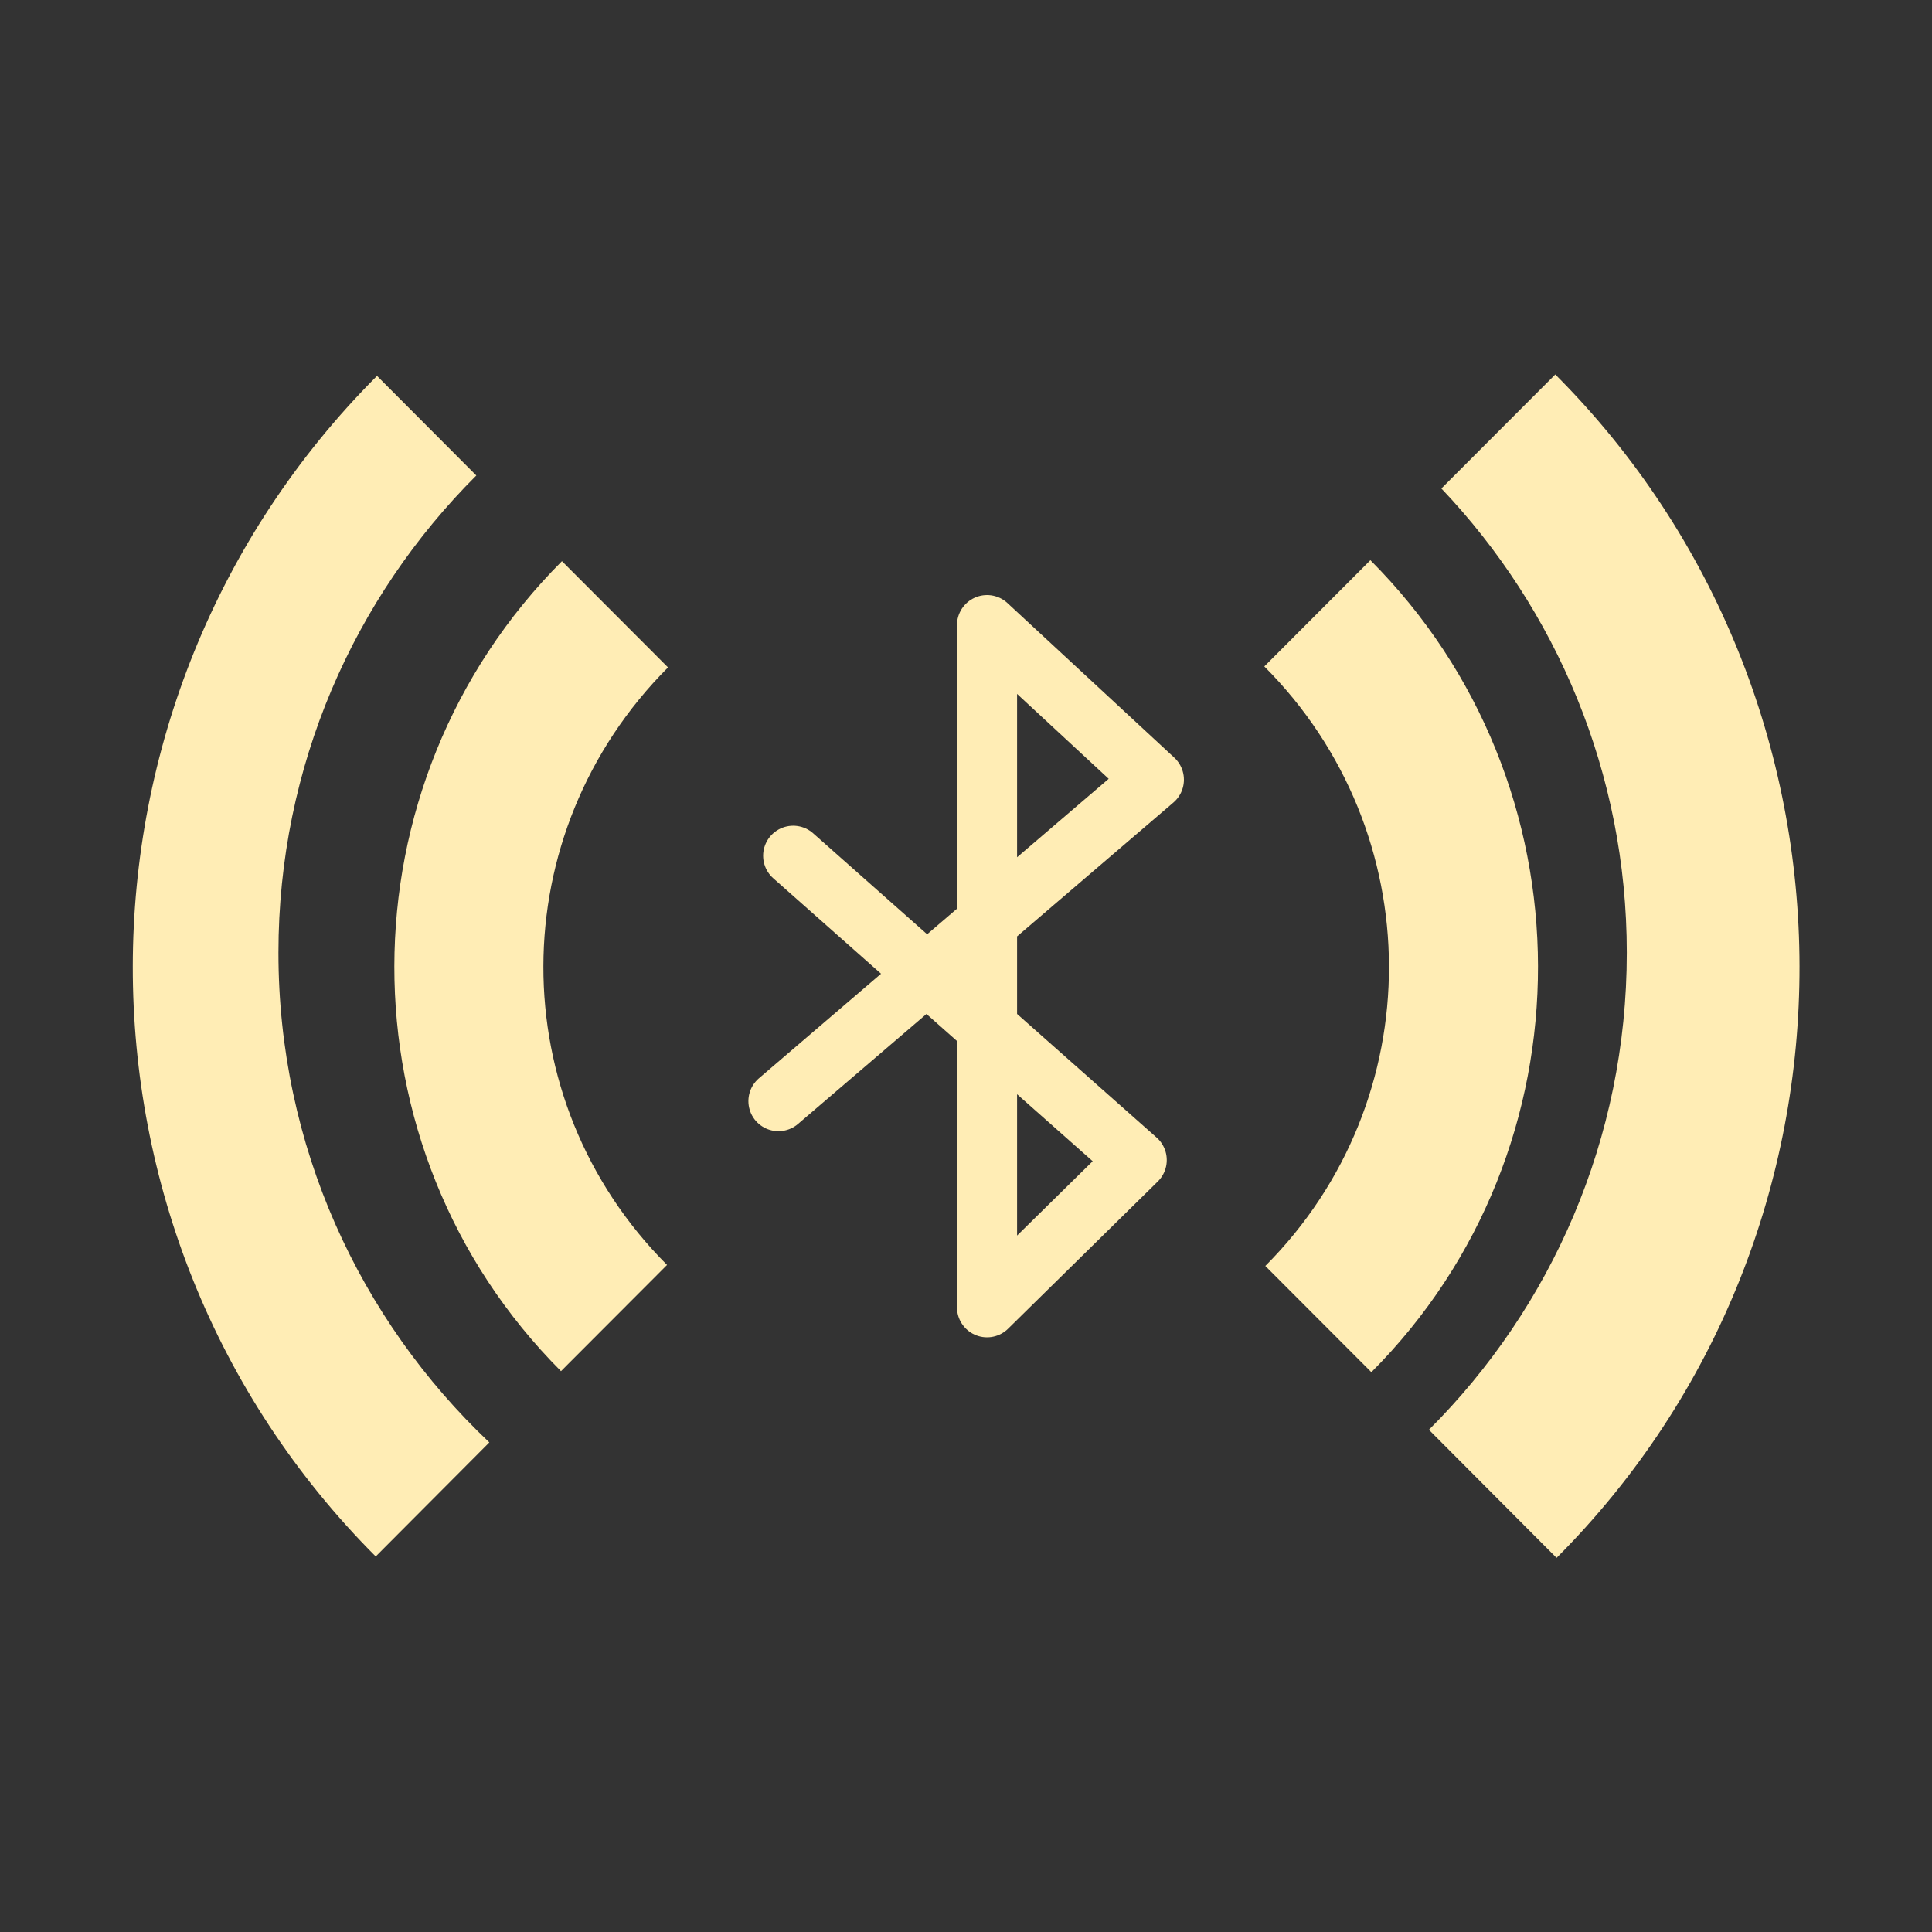 <?xml version="1.0" encoding="UTF-8" standalone="no"?>
<svg
   xmlns:dc="http://purl.org/dc/elements/1.1/"
   xmlns:cc="http://creativecommons.org/ns#"
   xmlns:rdf="http://www.w3.org/1999/02/22-rdf-syntax-ns#"
   xmlns:svg="http://www.w3.org/2000/svg"
   xmlns="http://www.w3.org/2000/svg"
   xmlns:sodipodi="http://sodipodi.sourceforge.net/DTD/sodipodi-0.dtd"
   xmlns:inkscape="http://www.inkscape.org/namespaces/inkscape"
   height="512"
   viewBox="0 0 512 512"
   width="512"
   version="1.1"
   id="svg2"
   inkscape:version="0.91 r13725"
   sodipodi:docname="bluetooth-radio.svg">
  <rect x="0" y="0" width="512" height="512" fill="#333333" stroke="none"/>
  <defs
     id="defs21" />
  <sodipodi:namedview
     pagecolor="#ffffff"
     bordercolor="#666666"
     borderopacity="1"
     objecttolerance="10"
     gridtolerance="10"
     guidetolerance="10"
     inkscape:pageopacity="0"
     inkscape:pageshadow="2"
     inkscape:window-width="733"
     inkscape:window-height="480"
     id="namedview19"
     showgrid="false"
     inkscape:zoom="0.4609375"
     inkscape:cx="256"
     inkscape:cy="256"
     inkscape:window-x="0"
     inkscape:window-y="25"
     inkscape:window-maximized="0"
     inkscape:current-layer="svg2" />
  <g
     id="g4149"
     transform="matrix(1.215,0,0,1.215,-54.998,-54.999)">
    <path
       d="m 215.06,285.44 31.783,-27.21 50.1,-42.899 -36.39,-33.718 0,148.79 32.648,-32.11 -74.929,-66.37"
       id="path24"
       inkscape:connector-curvature="0"
       style="fill:none;stroke:#ffedb5;stroke-width:13.11;stroke-linecap:round;stroke-linejoin:round" />
    <g
       id="g26"
       style="color:#000000;fill:#ffedb5">
      <path
         d="m 167.84,167.66 c -48.639,48.737 -48.786,128.01 -0.212,176.68 l 23.13,-23.17 c -36.08,-36.15 -35.914,-94.13 0.212,-130.33 l -23.13,-23.17 m 153.2,22.962 c 36.08,36.15 36.34,94.56 0.212,130.76 l 23.13,23.17 c 48.639,-48.737 48.36,-128.44 -0.212,-177.11 l -23.13,23.17"
         id="path28"
         inkscape:connector-curvature="0" />
      <path
         d="m 384.5,126.94 -24.844,24.875 c 25.04,26.366 40.44,62.02 40.44,101.25 0,40.652 -16.492,77.45 -43.16,104.06 l 27.844,27.938 c 70.885,-71.03 70.51,-187.19 -0.281,-258.12 m -257,0.313 c -70.885,71.03 -71.07,186.57 -0.281,257.5 l 24.781,-24.875 c -28.323,-26.802 -46,-64.741 -46,-106.81 0,-40.653 16.491,-77.48 43.16,-104.09 l -21.656,-21.719"
         id="path30"
         inkscape:connector-curvature="0" />
    </g>
  </g>
</svg>
